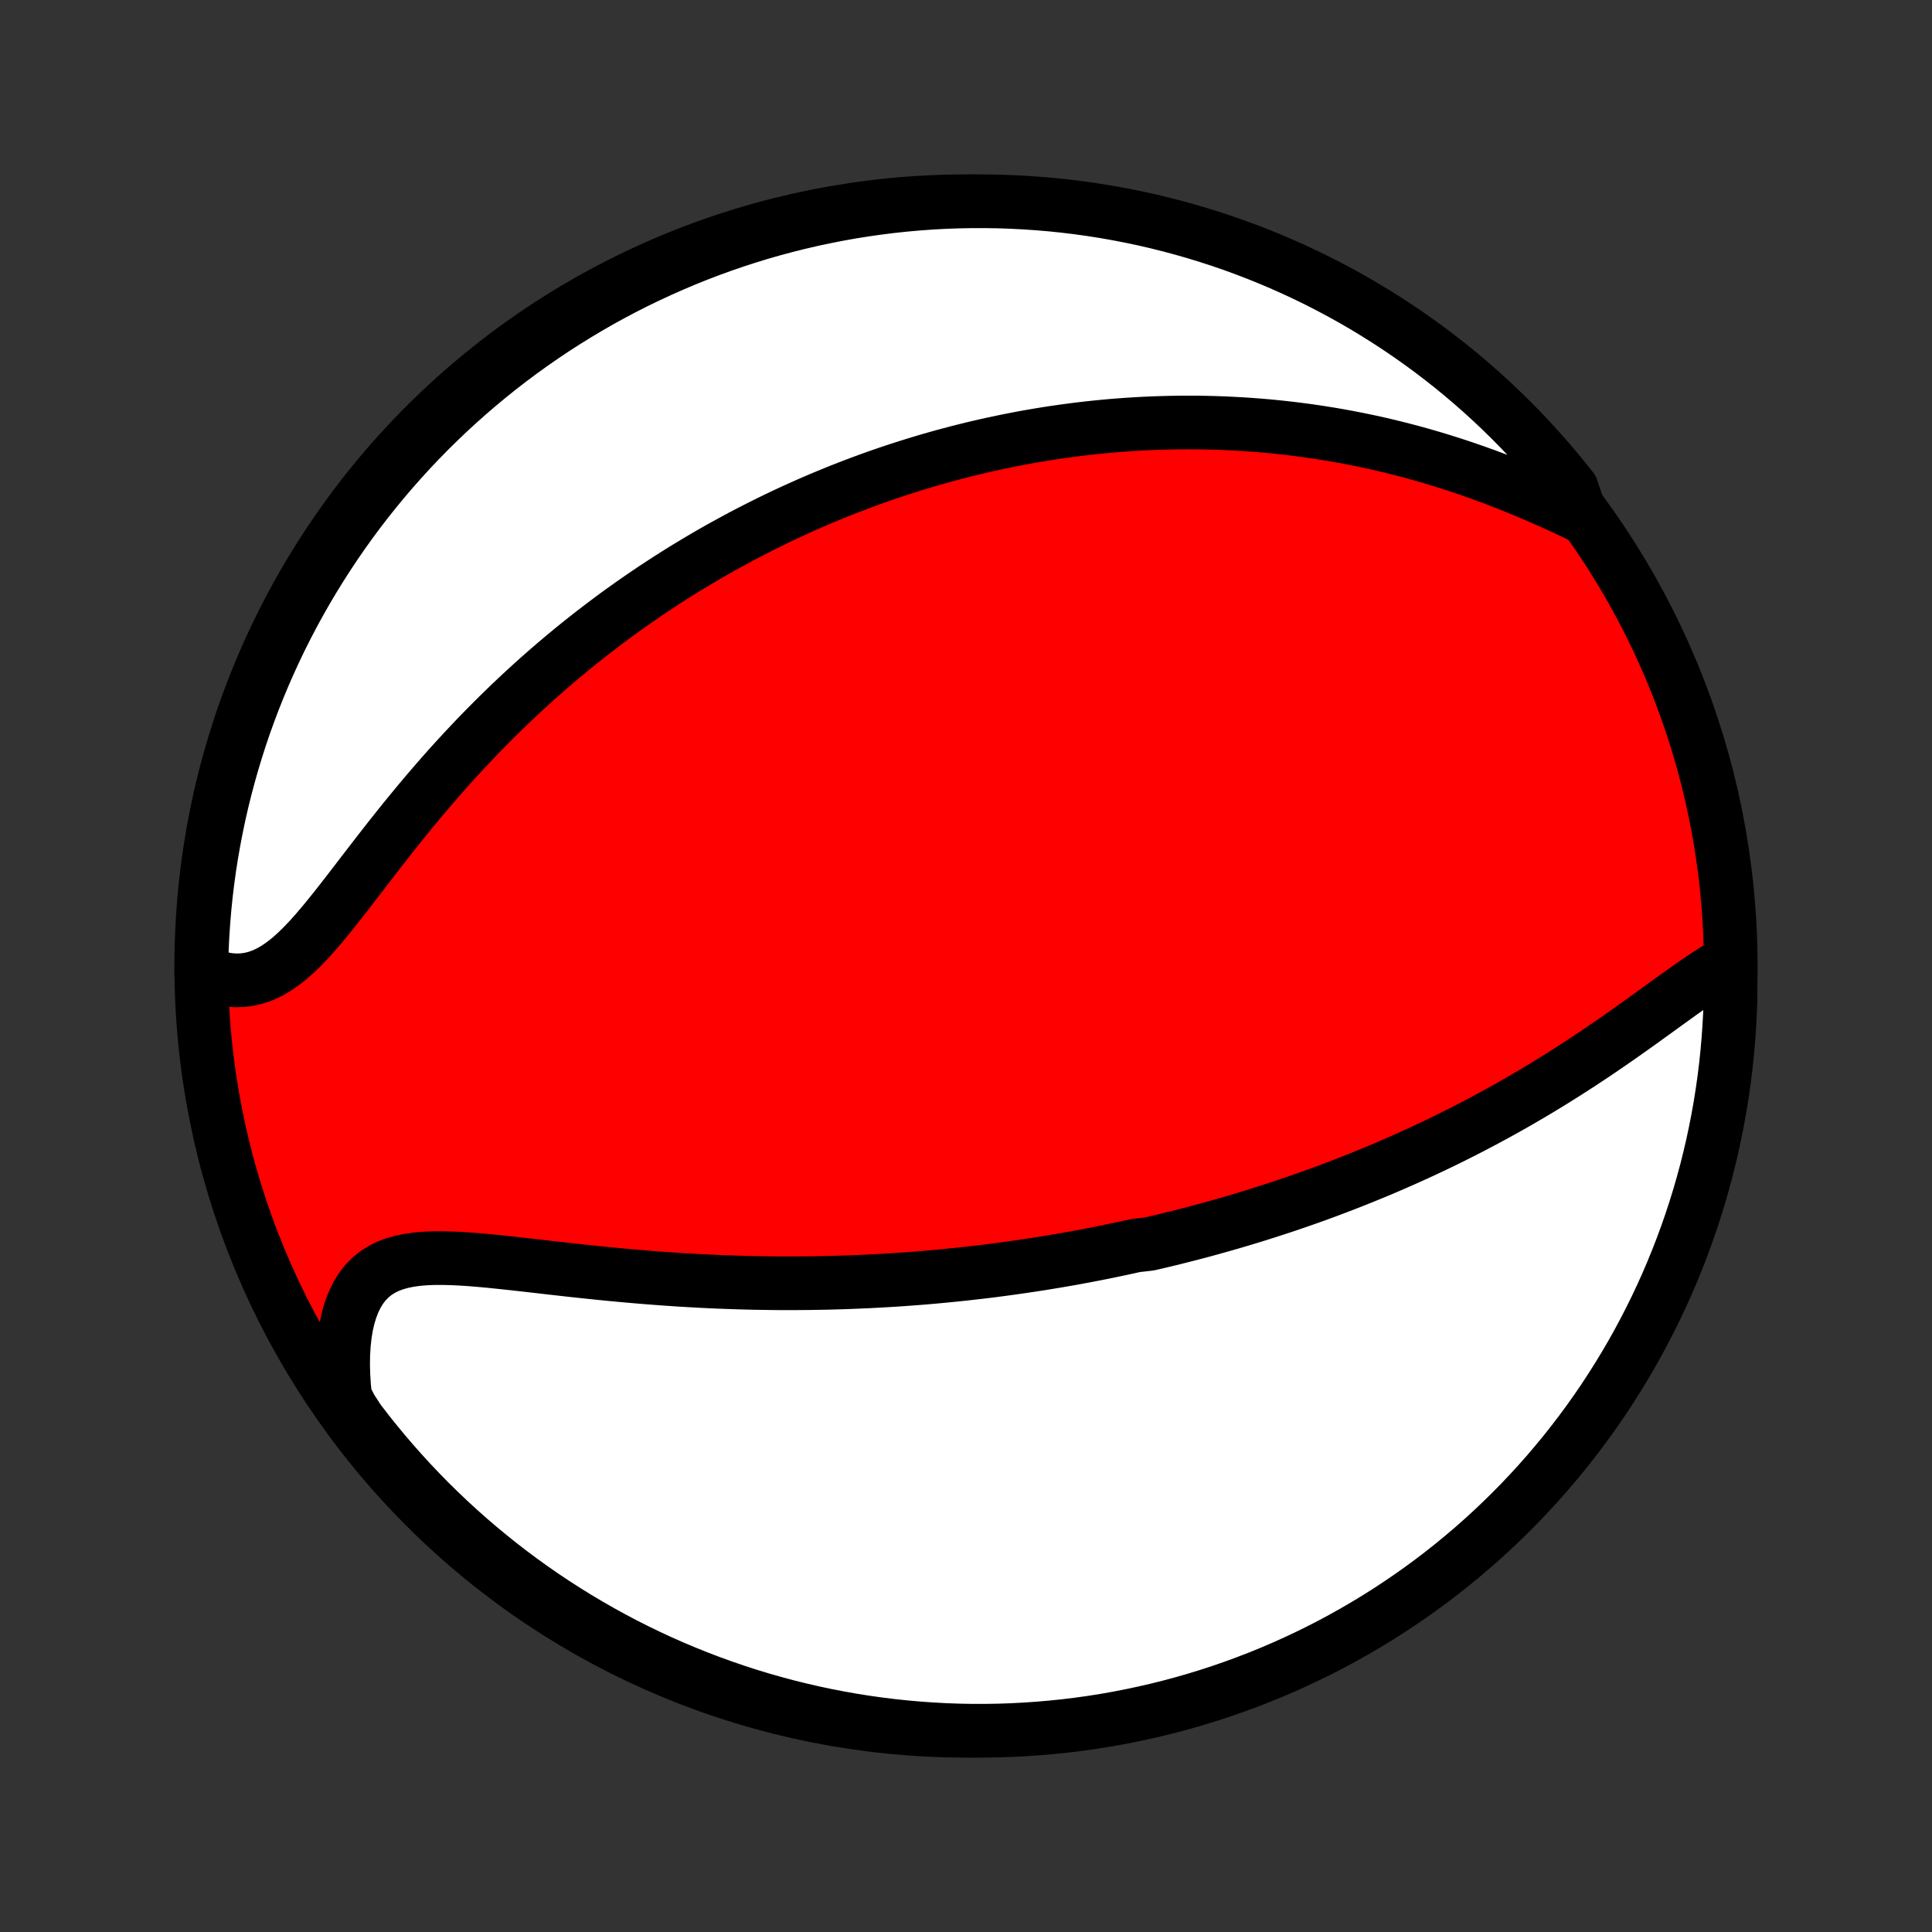 <?xml version="1.0" encoding="utf-8" standalone="no"?>
<!DOCTYPE svg PUBLIC "-//W3C//DTD SVG 1.1//EN"
  "http://www.w3.org/Graphics/SVG/1.1/DTD/svg11.dtd">
<!-- Created with matplotlib (http://matplotlib.org/) -->
<svg height="72pt" version="1.1" viewBox="0 0 72 72" width="72pt" xmlns="http://www.w3.org/2000/svg" xmlns:xlink="http://www.w3.org/1999/xlink">
 <rect x="0" y="0" width="72" height="72" fill="#333333" stroke="none"/>
 <defs>
  <style type="text/css">
*{stroke-linecap:butt;stroke-linejoin:round;}
  </style>
 </defs>
 <g id="figure_1">
  <g id="patch_1">
   <path d="
M0 72
L72 72
L72 0
L0 0
z
" style="fill:none;"/>
  </g>
  <g id="axes_1">
   <g id="PatchCollection_1">
    <defs>
     <path d="
M36 -7.5
C43.558 -7.5 50.808 -10.503 56.153 -15.848
C61.497 -21.192 64.5 -28.442 64.5 -36
C64.5 -43.558 61.497 -50.808 56.153 -56.153
C50.808 -61.497 43.558 -64.5 36 -64.5
C28.442 -64.5 21.192 -61.497 15.848 -56.153
C10.503 -50.808 7.5 -43.558 7.5 -36
C7.5 -28.442 10.503 -21.192 15.848 -15.848
C21.192 -10.503 28.442 -7.5 36 -7.5
z
" id="C0_0_a811fe30f3"/>
     <path d="
M64.479 -36.179
L64.221 -36.039
L63.961 -35.885
L63.697 -35.718
L63.43 -35.542
L63.16 -35.358
L62.887 -35.167
L62.611 -34.971
L62.333 -34.771
L62.053 -34.569
L61.77 -34.364
L61.485 -34.158
L61.199 -33.951
L60.91 -33.745
L60.621 -33.54
L60.33 -33.335
L60.038 -33.133
L59.745 -32.932
L59.452 -32.733
L59.157 -32.537
L58.863 -32.343
L58.568 -32.153
L58.274 -31.965
L57.979 -31.78
L57.684 -31.598
L57.39 -31.419
L57.097 -31.244
L56.803 -31.072
L56.511 -30.903
L56.219 -30.737
L55.928 -30.575
L55.638 -30.416
L55.348 -30.26
L55.06 -30.107
L54.772 -29.957
L54.486 -29.811
L54.201 -29.667
L53.917 -29.526
L53.634 -29.389
L53.352 -29.254
L53.071 -29.122
L52.792 -28.993
L52.513 -28.867
L52.236 -28.743
L51.96 -28.622
L51.686 -28.503
L51.412 -28.387
L51.14 -28.274
L50.868 -28.163
L50.598 -28.054
L50.329 -27.947
L50.061 -27.843
L49.794 -27.741
L49.528 -27.64
L49.263 -27.542
L48.999 -27.446
L48.736 -27.352
L48.473 -27.26
L48.212 -27.17
L47.951 -27.081
L47.691 -26.995
L47.431 -26.91
L47.173 -26.827
L46.915 -26.745
L46.657 -26.665
L46.4 -26.587
L46.144 -26.51
L45.888 -26.435
L45.632 -26.361
L45.376 -26.289
L45.121 -26.218
L44.866 -26.148
L44.611 -26.08
L44.357 -26.013
L44.102 -25.948
L43.848 -25.884
L43.593 -25.821
L43.338 -25.759
L43.083 -25.699
L42.828 -25.64
L42.317 -25.582
L42.061 -25.525
L41.804 -25.469
L41.547 -25.415
L41.29 -25.361
L41.032 -25.309
L40.773 -25.258
L40.513 -25.208
L40.253 -25.159
L39.992 -25.111
L39.729 -25.065
L39.466 -25.019
L39.202 -24.975
L38.937 -24.931
L38.67 -24.889
L38.403 -24.848
L38.134 -24.808
L37.864 -24.769
L37.592 -24.731
L37.319 -24.694
L37.045 -24.658
L36.769 -24.623
L36.491 -24.59
L36.211 -24.558
L35.93 -24.526
L35.647 -24.496
L35.362 -24.468
L35.075 -24.44
L34.786 -24.413
L34.495 -24.388
L34.202 -24.364
L33.907 -24.342
L33.609 -24.32
L33.309 -24.3
L33.007 -24.282
L32.703 -24.265
L32.395 -24.249
L32.086 -24.235
L31.774 -24.222
L31.459 -24.21
L31.142 -24.201
L30.822 -24.192
L30.5 -24.186
L30.174 -24.181
L29.846 -24.178
L29.515 -24.176
L29.182 -24.176
L28.845 -24.178
L28.506 -24.183
L28.164 -24.188
L27.82 -24.196
L27.472 -24.206
L27.122 -24.218
L26.769 -24.231
L26.414 -24.247
L26.056 -24.265
L25.695 -24.285
L25.333 -24.306
L24.967 -24.331
L24.6 -24.357
L24.231 -24.385
L23.86 -24.415
L23.487 -24.447
L23.112 -24.481
L22.736 -24.516
L22.359 -24.554
L21.982 -24.593
L21.603 -24.633
L21.225 -24.674
L20.846 -24.717
L20.468 -24.759
L20.091 -24.803
L19.716 -24.846
L19.342 -24.888
L18.971 -24.929
L18.602 -24.968
L18.238 -25.005
L17.877 -25.038
L17.522 -25.067
L17.173 -25.09
L16.83 -25.106
L16.495 -25.114
L16.169 -25.113
L15.853 -25.1
L15.548 -25.075
L15.255 -25.034
L14.974 -24.977
L14.708 -24.902
L14.457 -24.807
L14.222 -24.69
L14.004 -24.551
L13.804 -24.388
L13.621 -24.201
L13.457 -23.99
L13.311 -23.755
L13.184 -23.496
L13.075 -23.216
L12.983 -22.915
L12.91 -22.594
L12.854 -22.256
L12.816 -21.902
L12.793 -21.533
L12.787 -21.151
L12.797 -20.759
L12.822 -20.357
L12.863 -19.946
L13.074 -19.529
L13.373 -19.069
L13.679 -18.671
L13.992 -18.279
L14.311 -17.892
L14.637 -17.511
L14.97 -17.135
L15.309 -16.765
L15.654 -16.401
L16.005 -16.043
L16.363 -15.691
L16.726 -15.345
L17.095 -15.006
L17.471 -14.672
L17.851 -14.346
L18.238 -14.026
L18.629 -13.712
L19.026 -13.406
L19.428 -13.106
L19.835 -12.813
L20.248 -12.527
L20.665 -12.249
L21.086 -11.978
L21.512 -11.714
L21.943 -11.457
L22.378 -11.208
L22.817 -10.966
L23.259 -10.732
L23.706 -10.506
L24.157 -10.288
L24.611 -10.077
L25.069 -9.874
L25.53 -9.68
L25.994 -9.493
L26.461 -9.314
L26.932 -9.144
L27.404 -8.981
L27.88 -8.827
L28.358 -8.681
L28.838 -8.544
L29.321 -8.414
L29.805 -8.294
L30.292 -8.181
L30.78 -8.077
L31.27 -7.982
L31.761 -7.895
L32.254 -7.817
L32.747 -7.747
L33.242 -7.686
L33.737 -7.634
L34.233 -7.59
L34.73 -7.555
L35.227 -7.528
L35.725 -7.51
L36.222 -7.501
L36.719 -7.501
L37.217 -7.509
L37.713 -7.526
L38.209 -7.552
L38.705 -7.586
L39.2 -7.629
L39.694 -7.68
L40.186 -7.74
L40.678 -7.809
L41.167 -7.886
L41.656 -7.972
L42.142 -8.067
L42.627 -8.17
L43.11 -8.281
L43.591 -8.401
L44.069 -8.529
L44.545 -8.666
L45.018 -8.811
L45.488 -8.964
L45.956 -9.126
L46.42 -9.296
L46.882 -9.473
L47.34 -9.659
L47.794 -9.853
L48.245 -10.055
L48.693 -10.265
L49.136 -10.482
L49.576 -10.708
L50.011 -10.941
L50.442 -11.182
L50.868 -11.43
L51.291 -11.686
L51.708 -11.949
L52.121 -12.22
L52.528 -12.497
L52.931 -12.782
L53.329 -13.074
L53.721 -13.373
L54.108 -13.679
L54.489 -13.992
L54.865 -14.311
L55.235 -14.637
L55.599 -14.97
L55.957 -15.309
L56.309 -15.654
L56.655 -16.005
L56.994 -16.363
L57.328 -16.726
L57.654 -17.095
L57.974 -17.471
L58.288 -17.851
L58.594 -18.238
L58.894 -18.629
L59.187 -19.026
L59.472 -19.428
L59.751 -19.835
L60.022 -20.248
L60.286 -20.665
L60.543 -21.086
L60.792 -21.512
L61.034 -21.943
L61.267 -22.378
L61.494 -22.817
L61.712 -23.259
L61.923 -23.706
L62.126 -24.157
L62.32 -24.611
L62.507 -25.069
L62.686 -25.53
L62.856 -25.994
L63.019 -26.461
L63.173 -26.932
L63.319 -27.404
L63.456 -27.88
L63.586 -28.358
L63.706 -28.838
L63.819 -29.321
L63.922 -29.805
L64.018 -30.292
L64.105 -30.78
L64.183 -31.27
L64.253 -31.761
L64.314 -32.254
L64.366 -32.747
L64.41 -33.242
L64.445 -33.737
L64.472 -34.233
L64.49 -34.73
z
" id="C0_1_a2737b4f8b"/>
     <path d="
M58.914 -52.771
L58.526 -52.955
L58.135 -53.136
L57.74 -53.315
L57.344 -53.489
L56.946 -53.66
L56.546 -53.825
L56.146 -53.986
L55.746 -54.141
L55.345 -54.291
L54.945 -54.434
L54.545 -54.572
L54.146 -54.704
L53.748 -54.83
L53.352 -54.95
L52.958 -55.064
L52.565 -55.172
L52.174 -55.274
L51.786 -55.37
L51.4 -55.461
L51.016 -55.546
L50.635 -55.625
L50.256 -55.699
L49.88 -55.768
L49.507 -55.832
L49.137 -55.89
L48.77 -55.944
L48.405 -55.993
L48.044 -56.037
L47.685 -56.077
L47.33 -56.113
L46.977 -56.144
L46.628 -56.171
L46.281 -56.194
L45.937 -56.213
L45.596 -56.229
L45.258 -56.241
L44.923 -56.249
L44.591 -56.254
L44.261 -56.255
L43.935 -56.253
L43.611 -56.248
L43.289 -56.24
L42.97 -56.229
L42.654 -56.215
L42.34 -56.198
L42.028 -56.178
L41.719 -56.156
L41.412 -56.131
L41.107 -56.103
L40.804 -56.073
L40.504 -56.04
L40.205 -56.005
L39.909 -55.967
L39.614 -55.927
L39.322 -55.885
L39.031 -55.841
L38.742 -55.794
L38.454 -55.745
L38.168 -55.694
L37.883 -55.64
L37.6 -55.585
L37.319 -55.527
L37.039 -55.468
L36.76 -55.406
L36.482 -55.342
L36.205 -55.276
L35.93 -55.208
L35.655 -55.138
L35.382 -55.066
L35.109 -54.992
L34.837 -54.916
L34.566 -54.838
L34.296 -54.757
L34.027 -54.675
L33.758 -54.59
L33.489 -54.504
L33.221 -54.415
L32.954 -54.324
L32.687 -54.231
L32.42 -54.136
L32.154 -54.038
L31.888 -53.938
L31.622 -53.836
L31.356 -53.732
L31.09 -53.625
L30.825 -53.516
L30.559 -53.405
L30.293 -53.291
L30.027 -53.174
L29.761 -53.055
L29.495 -52.934
L29.229 -52.81
L28.962 -52.683
L28.695 -52.553
L28.427 -52.42
L28.16 -52.285
L27.891 -52.147
L27.622 -52.006
L27.353 -51.861
L27.084 -51.714
L26.813 -51.564
L26.542 -51.41
L26.271 -51.253
L25.999 -51.092
L25.726 -50.928
L25.452 -50.761
L25.178 -50.59
L24.903 -50.415
L24.628 -50.236
L24.351 -50.054
L24.074 -49.867
L23.797 -49.677
L23.518 -49.482
L23.239 -49.284
L22.959 -49.081
L22.679 -48.873
L22.398 -48.661
L22.116 -48.445
L21.834 -48.224
L21.551 -47.999
L21.268 -47.768
L20.984 -47.533
L20.7 -47.293
L20.415 -47.048
L20.131 -46.798
L19.846 -46.543
L19.561 -46.283
L19.276 -46.018
L18.991 -45.748
L18.707 -45.473
L18.422 -45.192
L18.139 -44.907
L17.855 -44.617
L17.573 -44.321
L17.291 -44.021
L17.01 -43.716
L16.73 -43.407
L16.452 -43.093
L16.175 -42.775
L15.899 -42.453
L15.626 -42.128
L15.354 -41.8
L15.083 -41.468
L14.815 -41.135
L14.549 -40.8
L14.286 -40.464
L14.024 -40.127
L13.765 -39.791
L13.508 -39.457
L13.254 -39.125
L13.001 -38.797
L12.751 -38.475
L12.502 -38.158
L12.256 -37.851
L12.01 -37.553
L11.766 -37.267
L11.522 -36.995
L11.279 -36.74
L11.035 -36.502
L10.791 -36.285
L10.545 -36.09
L10.298 -35.92
L10.049 -35.775
L9.798 -35.657
L9.546 -35.567
L9.291 -35.505
L9.034 -35.471
L8.775 -35.465
L8.516 -35.486
L8.256 -35.533
L7.996 -35.606
L7.501 -35.702
L7.508 -36.197
L7.525 -36.694
L7.55 -37.191
L7.584 -37.688
L7.626 -38.184
L7.677 -38.68
L7.737 -39.175
L7.805 -39.669
L7.882 -40.161
L7.968 -40.653
L8.062 -41.143
L8.164 -41.631
L8.275 -42.118
L8.395 -42.603
L8.523 -43.086
L8.659 -43.566
L8.804 -44.045
L8.956 -44.521
L9.117 -44.994
L9.287 -45.465
L9.464 -45.932
L9.65 -46.397
L9.843 -46.859
L10.045 -47.317
L10.254 -47.772
L10.471 -48.223
L10.696 -48.67
L10.929 -49.114
L11.169 -49.553
L11.417 -49.989
L11.673 -50.42
L11.936 -50.847
L12.206 -51.269
L12.483 -51.687
L12.768 -52.1
L13.059 -52.508
L13.358 -52.911
L13.664 -53.309
L13.976 -53.701
L14.295 -54.088
L14.62 -54.47
L14.953 -54.846
L15.291 -55.216
L15.636 -55.581
L15.987 -55.939
L16.344 -56.291
L16.708 -56.638
L17.077 -56.977
L17.451 -57.311
L17.832 -57.638
L18.218 -57.958
L18.609 -58.272
L19.006 -58.579
L19.408 -58.879
L19.815 -59.172
L20.227 -59.458
L20.643 -59.737
L21.065 -60.009
L21.491 -60.273
L21.921 -60.53
L22.355 -60.78
L22.794 -61.022
L23.237 -61.256
L23.684 -61.483
L24.134 -61.701
L24.588 -61.912
L25.046 -62.115
L25.507 -62.311
L25.971 -62.498
L26.438 -62.677
L26.908 -62.848
L27.381 -63.011
L27.856 -63.165
L28.334 -63.312
L28.814 -63.45
L29.297 -63.579
L29.781 -63.7
L30.267 -63.813
L30.755 -63.917
L31.245 -64.013
L31.736 -64.101
L32.229 -64.179
L32.722 -64.249
L33.217 -64.311
L33.712 -64.364
L34.209 -64.408
L34.705 -64.444
L35.202 -64.471
L35.7 -64.489
L36.197 -64.498
L36.694 -64.499
L37.191 -64.492
L37.688 -64.475
L38.184 -64.45
L38.68 -64.416
L39.175 -64.374
L39.669 -64.323
L40.161 -64.263
L40.653 -64.195
L41.143 -64.118
L41.631 -64.032
L42.118 -63.938
L42.603 -63.836
L43.086 -63.725
L43.566 -63.605
L44.045 -63.477
L44.521 -63.341
L44.994 -63.196
L45.465 -63.044
L45.932 -62.883
L46.397 -62.713
L46.859 -62.536
L47.317 -62.35
L47.772 -62.157
L48.223 -61.955
L48.67 -61.746
L49.114 -61.529
L49.553 -61.304
L49.989 -61.071
L50.42 -60.831
L50.847 -60.583
L51.269 -60.327
L51.687 -60.064
L52.1 -59.794
L52.508 -59.517
L52.911 -59.232
L53.309 -58.941
L53.701 -58.642
L54.088 -58.337
L54.47 -58.024
L54.846 -57.705
L55.216 -57.38
L55.581 -57.047
L55.939 -56.709
L56.291 -56.364
L56.638 -56.013
L56.977 -55.656
L57.311 -55.292
L57.638 -54.923
L57.958 -54.549
L58.272 -54.168
L58.579 -53.782
z
" id="C0_2_5502e68cdb"/>
    </defs>
    <g clip-path="url(#p1bffca34e9)">
     <use style="fill:#ff0000;stroke:#000000;stroke-width:2.0;" x="0.0" xlink:href="#C0_0_a811fe30f3" y="72.0"/>
    </g>
    <g clip-path="url(#p1bffca34e9)">
     <use style="fill:#ffffff;stroke:#000000;stroke-width:2.0;" x="0.0" xlink:href="#C0_1_a2737b4f8b" y="72.0"/>
    </g>
    <g clip-path="url(#p1bffca34e9)">
     <use style="fill:#ffffff;stroke:#000000;stroke-width:2.0;" x="0.0" xlink:href="#C0_2_5502e68cdb" y="72.0"/>
    </g>
   </g>
  </g>
 </g>
 <defs>
  <clipPath id="p1bffca34e9">
   <rect height="72.0" width="72.0" x="0.0" y="0.0"/>
  </clipPath>
 </defs>
</svg>

